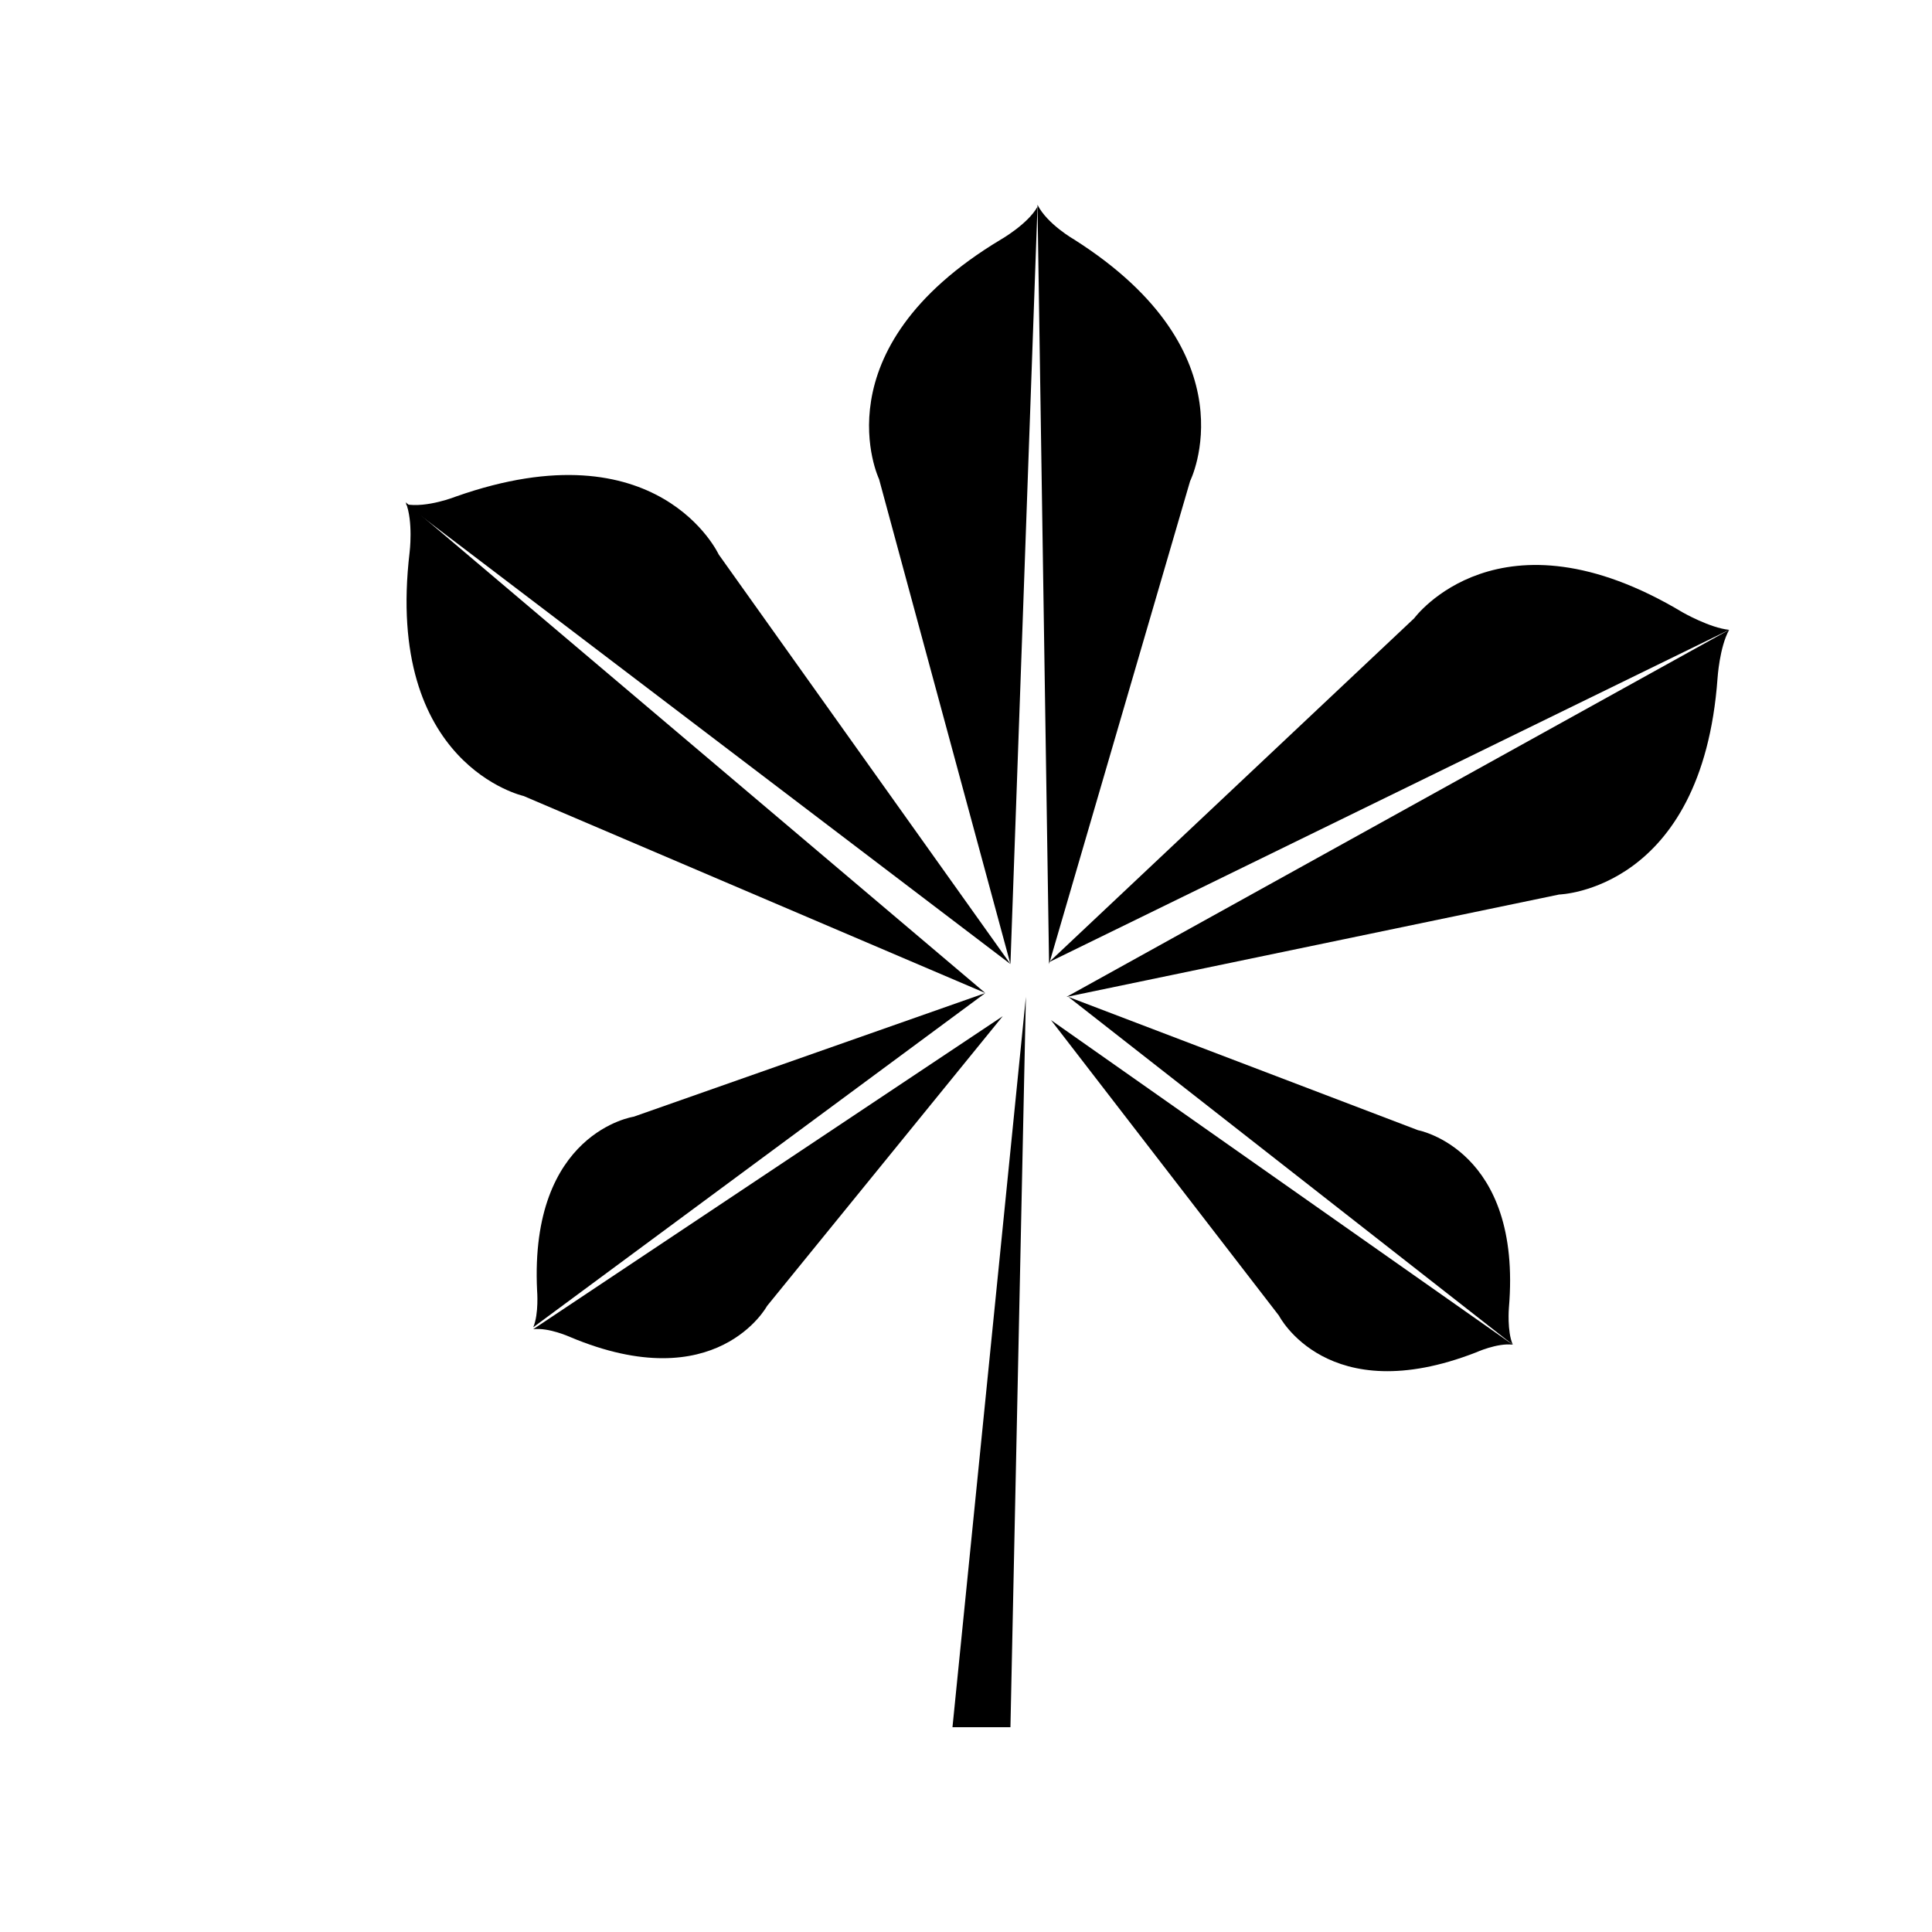 <svg xmlns="http://www.w3.org/2000/svg" xmlns:xlink="http://www.w3.org/1999/xlink" version="1.1" x="0px" y="0px" viewBox="0 0 100 100"  xml:space="preserve"><path d="M52,49.8c-6.3-7.1-12.5-14.1-18.8-21.2"></path><path d="M51,51.4L27.1,41.2c0,0-7.2-1.6-5.9-12.6c0,0,0.2-1.6-0.2-2.6"></path><path d="M52.3,49.9L37.2,28.7c0,0-3.1-6.7-13.6-3c0,0-1.5,0.6-2.6,0.4"></path><path d="M52.3,49.9l-6.8-25.1c0,0-3.2-6.7,6.3-12.4c0,0,1.4-0.8,1.9-1.7"></path><path d="M54.3,49.9l7.3-25c0,0,3.3-6.6-6-12.5c0,0-1.4-0.8-1.9-1.8"></path><path d="M54.3,49.8L73.2,32c0,0,4.4-6,13.9-0.3c0,0,1.4,0.8,2.4,0.9"></path><path d="M55.2,51.6l25.5-5.3c0,0,7.4-0.2,8.2-11.2c0,0,0.1-1.6,0.6-2.5"></path><path d="M55.3,51.6l18.1,6.9c0,0,5.4,1,4.7,9.2c0,0-0.1,1.2,0.2,1.9"></path><path d="M54.4,52.8l11.8,15.3c0,0,2.5,4.9,10.2,1.9c0,0,1.1-0.5,1.9-0.4"></path><path d="M51.9,52.6l-12.2,15c0,0-2.6,4.8-10.2,1.6c0,0-1.1-0.5-1.9-0.4"></path><path d="M51,51.4l-18.2,6.4c0,0-5.4,0.8-5,9c0,0,0.1,1.2-0.2,1.9"></path><polygon points="49.3,89.4 53.1,51.6 52.3,89.4 "></polygon></svg>